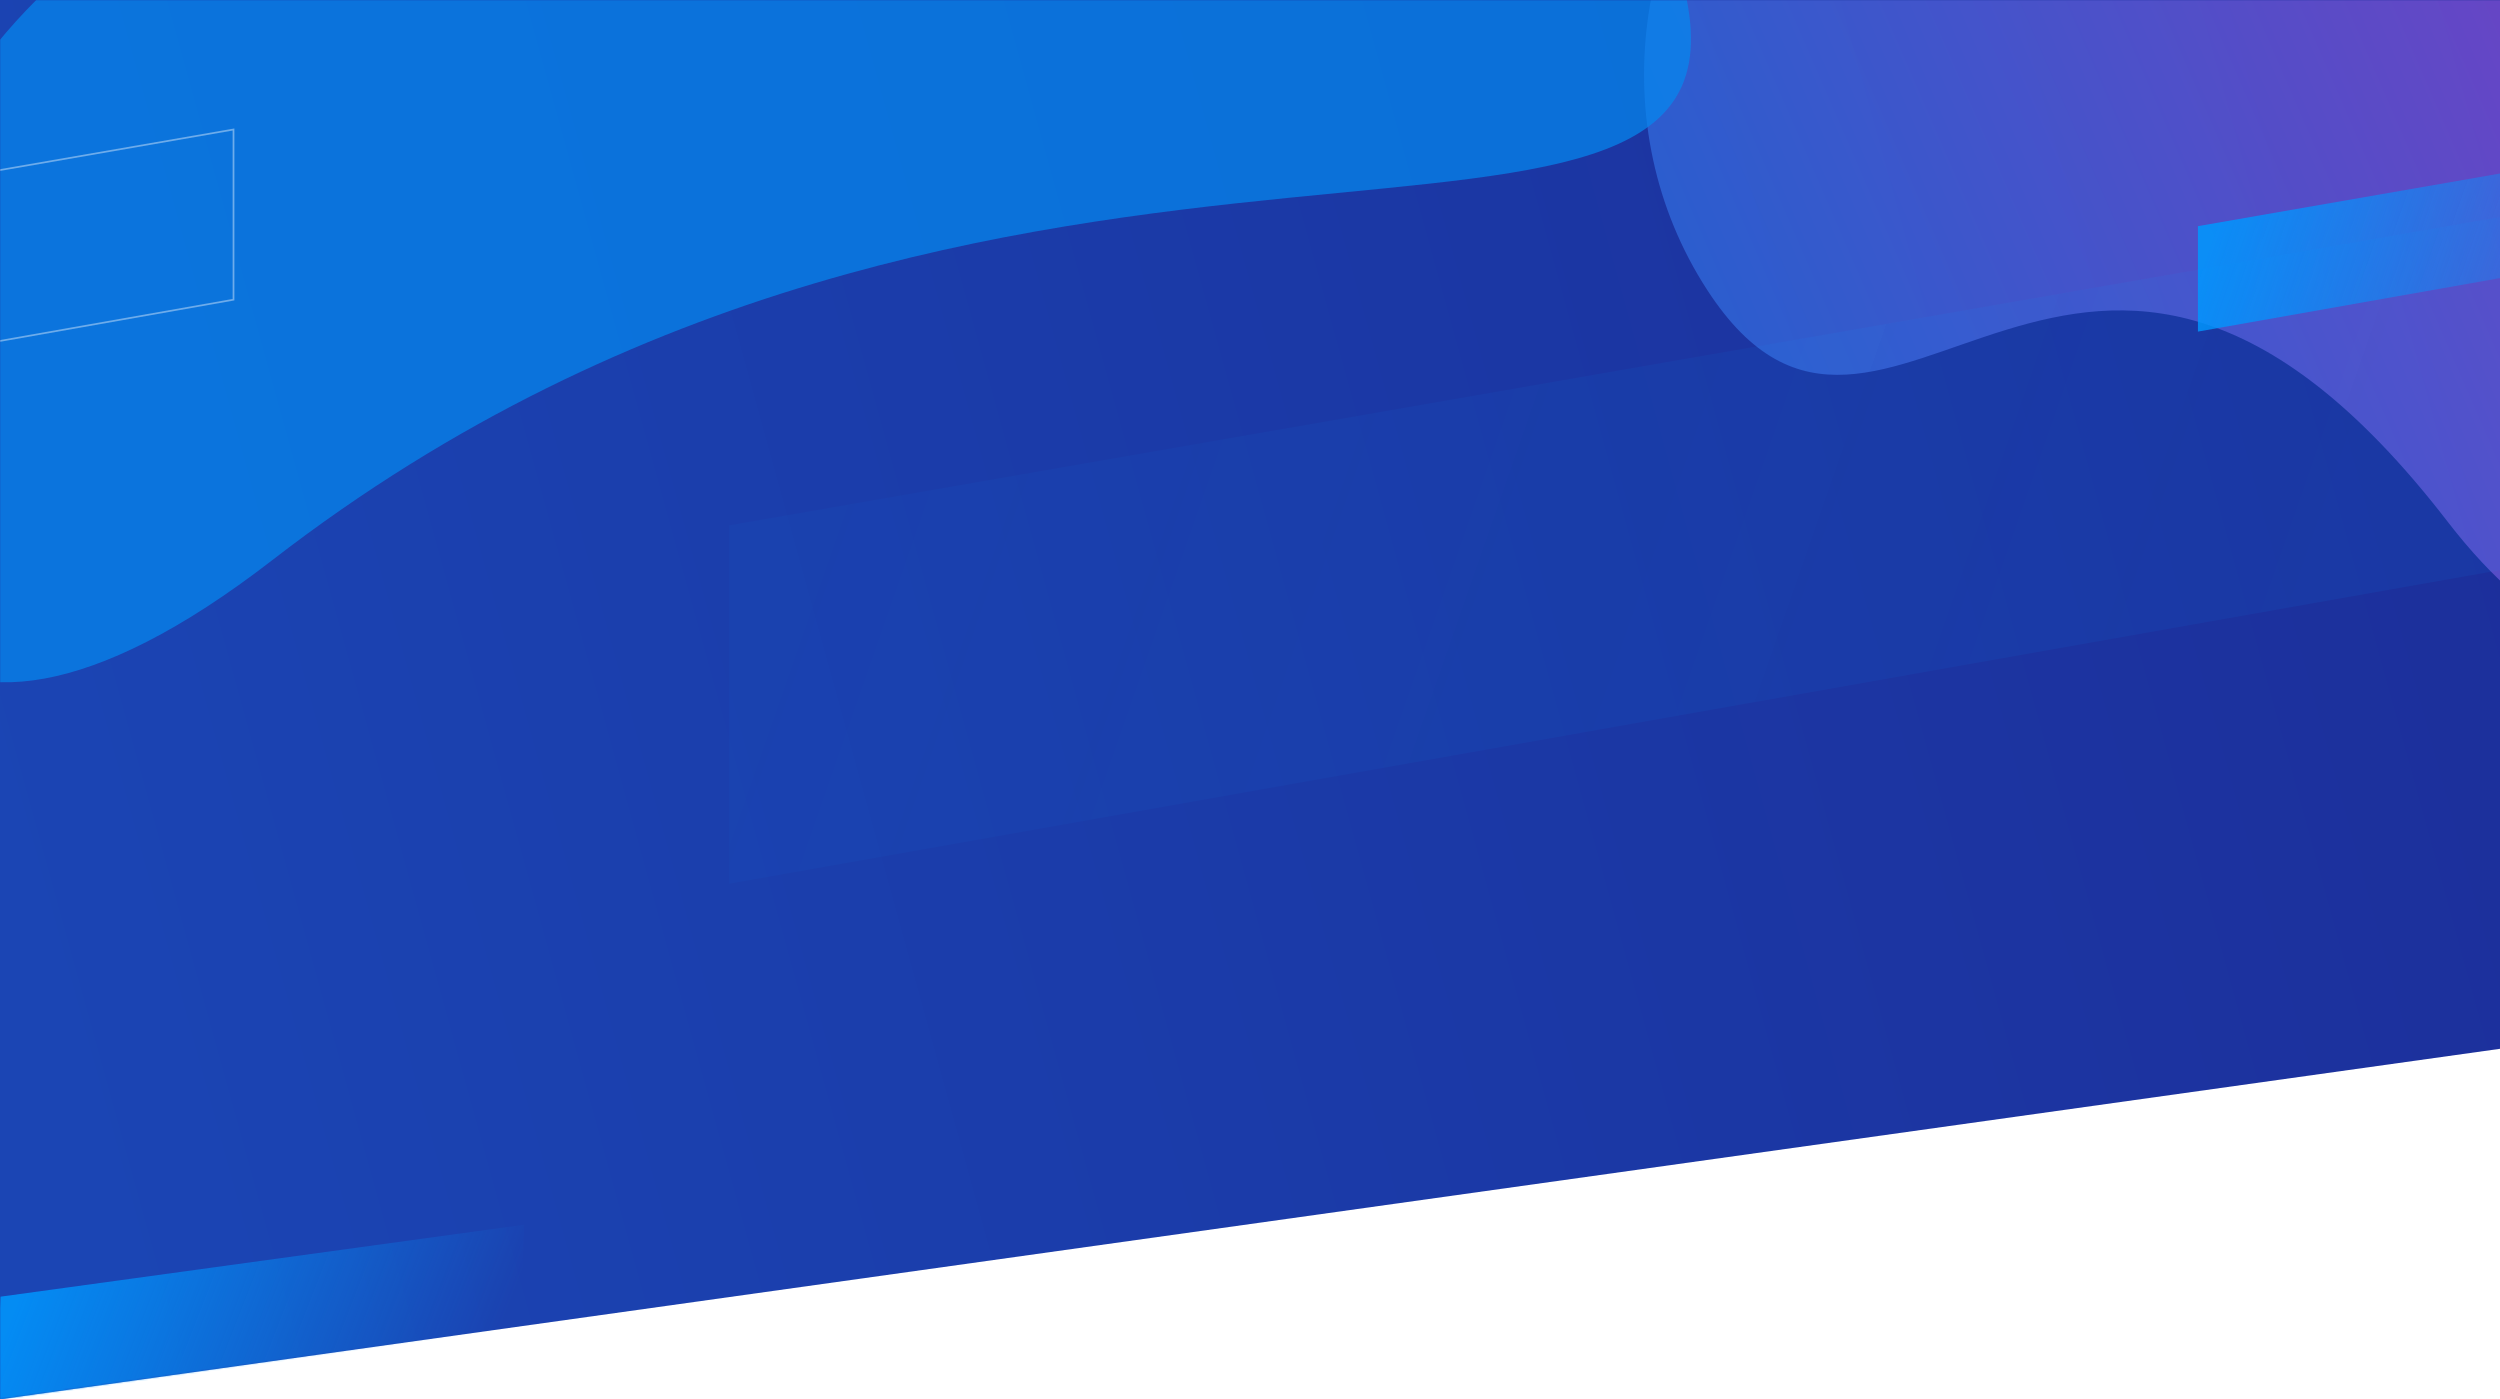 <svg width="1440" height="806" viewBox="0 0 1440 806" fill="none" xmlns="http://www.w3.org/2000/svg">
<path d="M0 0H1990V527L0 806V0Z" fill="url(#paint0_linear_704_900)"/>
<mask id="mask0_704_900" style="mask-type:alpha" maskUnits="userSpaceOnUse" x="0" y="0" width="1990" height="806">
<path d="M0 0H1990V527L0 806V0Z" fill="url(#paint1_linear_704_900)"/>
</mask>
<g mask="url(#mask0_704_900)">
<g filter="url(#filter0_f_704_900)">
<path d="M983.337 167C1085.66 324.683 1198.32 26.007 1409.86 300.513C1621.4 575.019 1810.52 26.007 1432.28 -154.12C1054.04 -334.247 861.69 -20.466 983.337 167Z" fill="url(#paint2_linear_704_900)" fill-opacity="0.6"/>
</g>
<g filter="url(#filter1_f_704_900)">
<path d="M345.424 -38.857C612.609 98.639 913.724 -222.582 969.3 -9.962C1024.88 202.657 577.539 -2.875 156.899 322.597C-263.74 648.068 -111.177 -273.829 345.424 -38.857Z" fill="url(#paint3_linear_704_900)" fill-opacity="0.7"/>
</g>
<path d="M420 302.595L1440 125V328.378L420 509L420 302.595Z" fill="url(#paint4_linear_704_900)"/>
<path d="M0.248 746.885L301.929 705.415L299.783 765.224L-1.929 807.585L0.248 746.885Z" fill="url(#paint5_linear_704_900)"/>
<path d="M1266 130.261L1566 78V137.848L1266 191L1266 130.261Z" fill="url(#paint6_linear_704_900)"/>
<path d="M-362.5 260.404L-362.5 160.906L134.5 74.594V172.621L-362.5 260.404Z" stroke="white" stroke-opacity="0.4"/>
</g>
<defs>
<filter id="filter0_f_704_900" x="812" y="-343" width="972" height="854" filterUnits="userSpaceOnUse" color-interpolation-filters="sRGB">
<feFlood flood-opacity="0" result="BackgroundImageFix"/>
<feBlend mode="normal" in="SourceGraphic" in2="BackgroundImageFix" result="shape"/>
<feGaussianBlur stdDeviation="67.5" result="effect1_foregroundBlur_704_900"/>
</filter>
<filter id="filter1_f_704_900" x="-336" y="-331" width="1556" height="970" filterUnits="userSpaceOnUse" color-interpolation-filters="sRGB">
<feFlood flood-opacity="0" result="BackgroundImageFix"/>
<feBlend mode="normal" in="SourceGraphic" in2="BackgroundImageFix" result="shape"/>
<feGaussianBlur stdDeviation="123" result="effect1_foregroundBlur_704_900"/>
</filter>
<linearGradient id="paint0_linear_704_900" x1="-0" y1="524.956" x2="1919.15" y2="-4.537" gradientUnits="userSpaceOnUse">
<stop stop-color="#1B45B4"/>
<stop offset="1" stop-color="#1C2792"/>
</linearGradient>
<linearGradient id="paint1_linear_704_900" x1="-0" y1="524.956" x2="1919.15" y2="-4.537" gradientUnits="userSpaceOnUse">
<stop stop-color="#1B45B4"/>
<stop offset="1" stop-color="#1C2792"/>
</linearGradient>
<linearGradient id="paint2_linear_704_900" x1="782.328" y1="338.749" x2="1579.84" y2="-7.659" gradientUnits="userSpaceOnUse">
<stop stop-color="#0589F0"/>
<stop offset="1" stop-color="#B14EDF"/>
</linearGradient>
<linearGradient id="paint3_linear_704_900" x1="41.387" y1="-166.428" x2="741.127" y2="138.038" gradientUnits="userSpaceOnUse">
<stop stop-color="#0589F0"/>
<stop offset="1" stop-color="#0589F0"/>
</linearGradient>
<linearGradient id="paint4_linear_704_900" x1="1440" y1="220.003" x2="588.288" y2="-76.584" gradientUnits="userSpaceOnUse">
<stop stop-color="#0097FE" stop-opacity="0.08"/>
<stop offset="1" stop-color="#0097FE" stop-opacity="0.04"/>
</linearGradient>
<linearGradient id="paint5_linear_704_900" x1="300.927" y1="733.354" x2="53.683" y2="637.23" gradientUnits="userSpaceOnUse">
<stop stop-color="#0097FE" stop-opacity="0"/>
<stop offset="1" stop-color="#0097FE" stop-opacity="0.86"/>
</linearGradient>
<linearGradient id="paint6_linear_704_900" x1="1566" y1="105.957" x2="1315.47" y2="18.761" gradientUnits="userSpaceOnUse">
<stop stop-color="#0097FE" stop-opacity="0"/>
<stop offset="1" stop-color="#0097FE" stop-opacity="0.86"/>
</linearGradient>
</defs>
</svg>
